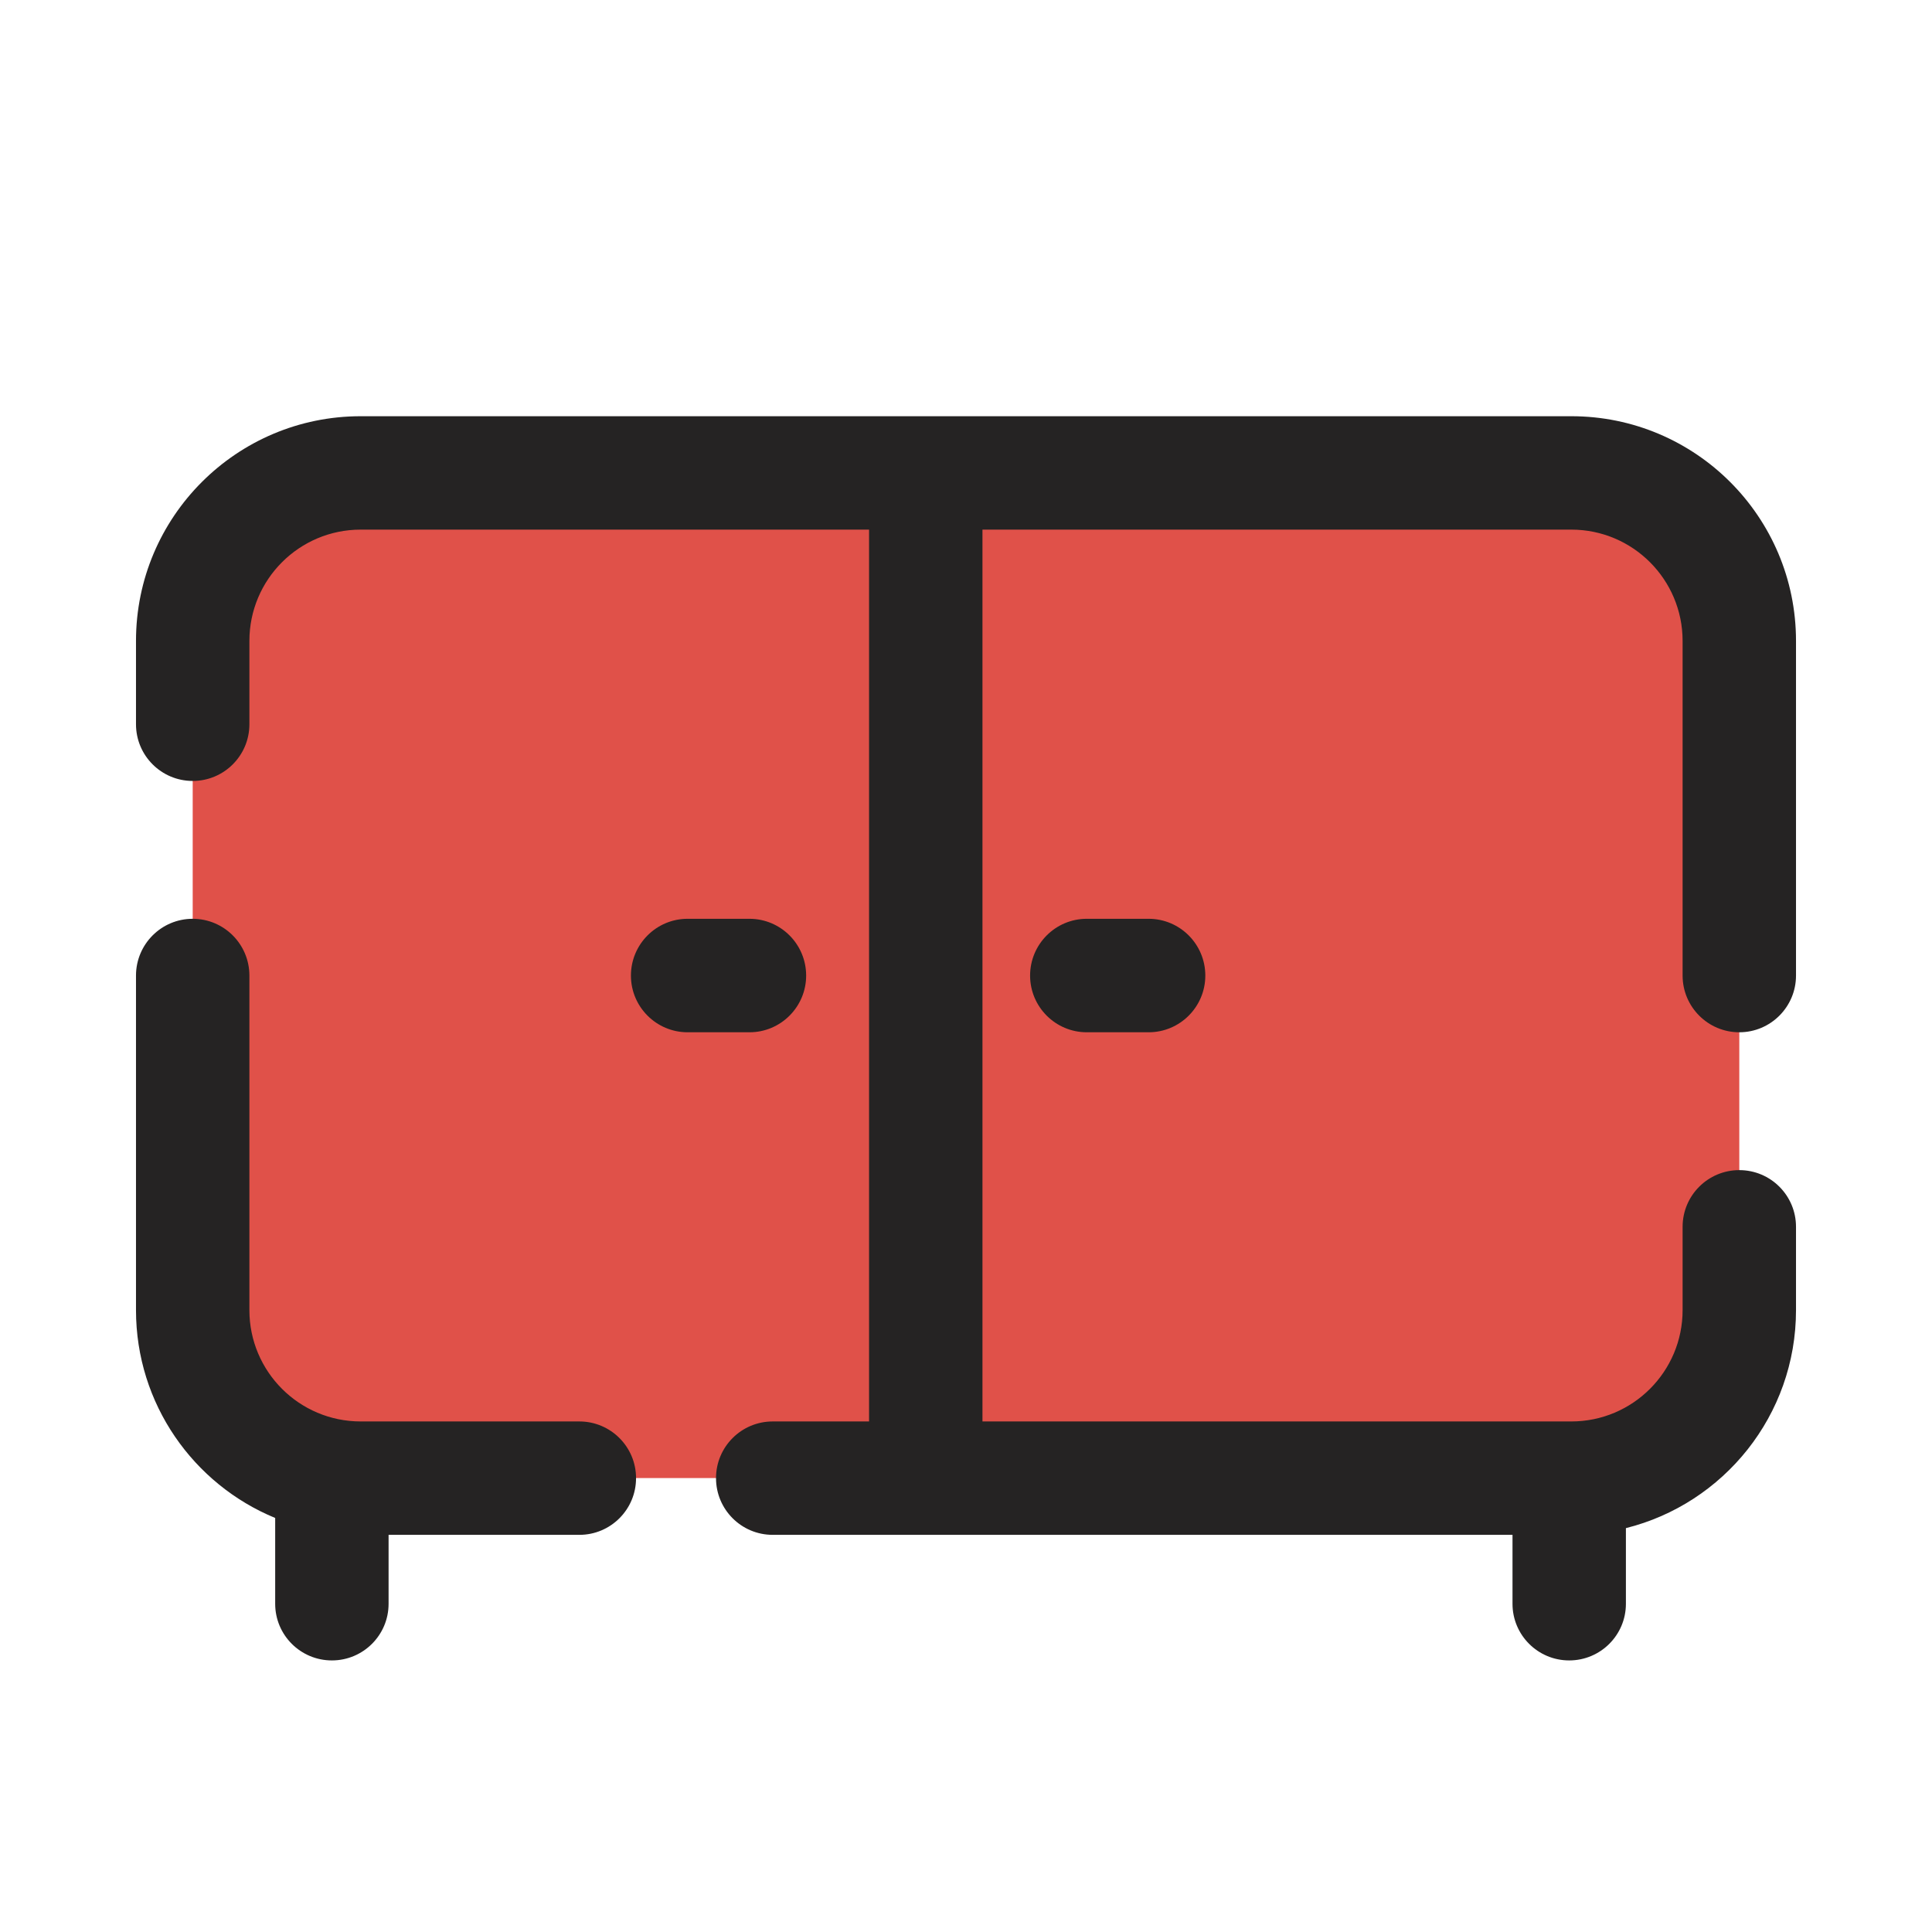 <svg width="23" height="23" viewBox="0 0 23 23" fill="none" xmlns="http://www.w3.org/2000/svg">
<g clip-path="url(#clip0_666_8656)">
<path d="M2.294 15.597V11.613V8.622V7.63C2.294 6.526 3.189 5.63 4.294 5.63H9.199H11.021H13.802H16.103H18.706C19.811 5.63 20.706 6.526 20.706 7.63V11.613V14.605V15.597C20.706 16.701 19.811 17.596 18.706 17.596H11.021H9.199H6.897H4.294C3.189 17.596 2.294 16.701 2.294 15.597Z" fill="#E05149"/>
<path fill-rule="evenodd" clip-rule="evenodd" d="M2.969 7.63C2.969 6.899 3.562 6.305 4.294 6.305H10.346V16.922H9.199C8.826 16.922 8.524 17.224 8.524 17.597C8.524 17.97 8.826 18.272 9.199 18.272H11.5H18.006V19.093C18.006 19.465 18.308 19.767 18.681 19.767C19.054 19.767 19.356 19.465 19.356 19.093V18.192C20.519 17.902 21.381 16.85 21.381 15.597V14.605C21.381 14.232 21.079 13.93 20.706 13.93C20.333 13.93 20.031 14.232 20.031 14.605V15.597C20.031 16.328 19.438 16.922 18.706 16.922H18.681H11.696V6.305H13.802H16.103H18.706C19.438 6.305 20.031 6.899 20.031 7.63V11.614C20.031 11.986 20.333 12.289 20.706 12.289C21.079 12.289 21.381 11.986 21.381 11.614V7.63C21.381 6.153 20.184 4.955 18.706 4.955H16.103H13.802H11.5H4.294C2.817 4.955 1.619 6.153 1.619 7.63V8.622C1.619 8.995 1.921 9.297 2.294 9.297C2.667 9.297 2.969 8.995 2.969 8.622V7.63ZM2.969 11.614C2.969 11.241 2.667 10.938 2.294 10.938C1.921 10.938 1.619 11.241 1.619 11.614V15.597C1.619 16.714 2.304 17.671 3.276 18.071V19.093C3.276 19.465 3.578 19.767 3.951 19.767C4.324 19.767 4.626 19.465 4.626 19.093V18.272H6.897C7.27 18.272 7.572 17.97 7.572 17.597C7.572 17.224 7.27 16.922 6.897 16.922H4.294C3.562 16.922 2.969 16.328 2.969 15.597V11.614ZM12.263 11.614C12.263 11.241 12.565 10.938 12.938 10.938H13.674C14.047 10.938 14.349 11.241 14.349 11.614C14.349 11.986 14.047 12.289 13.674 12.289H12.938C12.565 12.289 12.263 11.986 12.263 11.614ZM8.186 10.938C7.813 10.938 7.511 11.241 7.511 11.614C7.511 11.986 7.813 12.289 8.186 12.289H8.922C9.295 12.289 9.597 11.986 9.597 11.614C9.597 11.241 9.295 10.938 8.922 10.938H8.186Z" fill="#252323"/>
</g>
<defs>
<clipPath id="clip0_666_8656">
<rect width="23" height="23" fill="white"/>
</clipPath>
</defs>
</svg>
